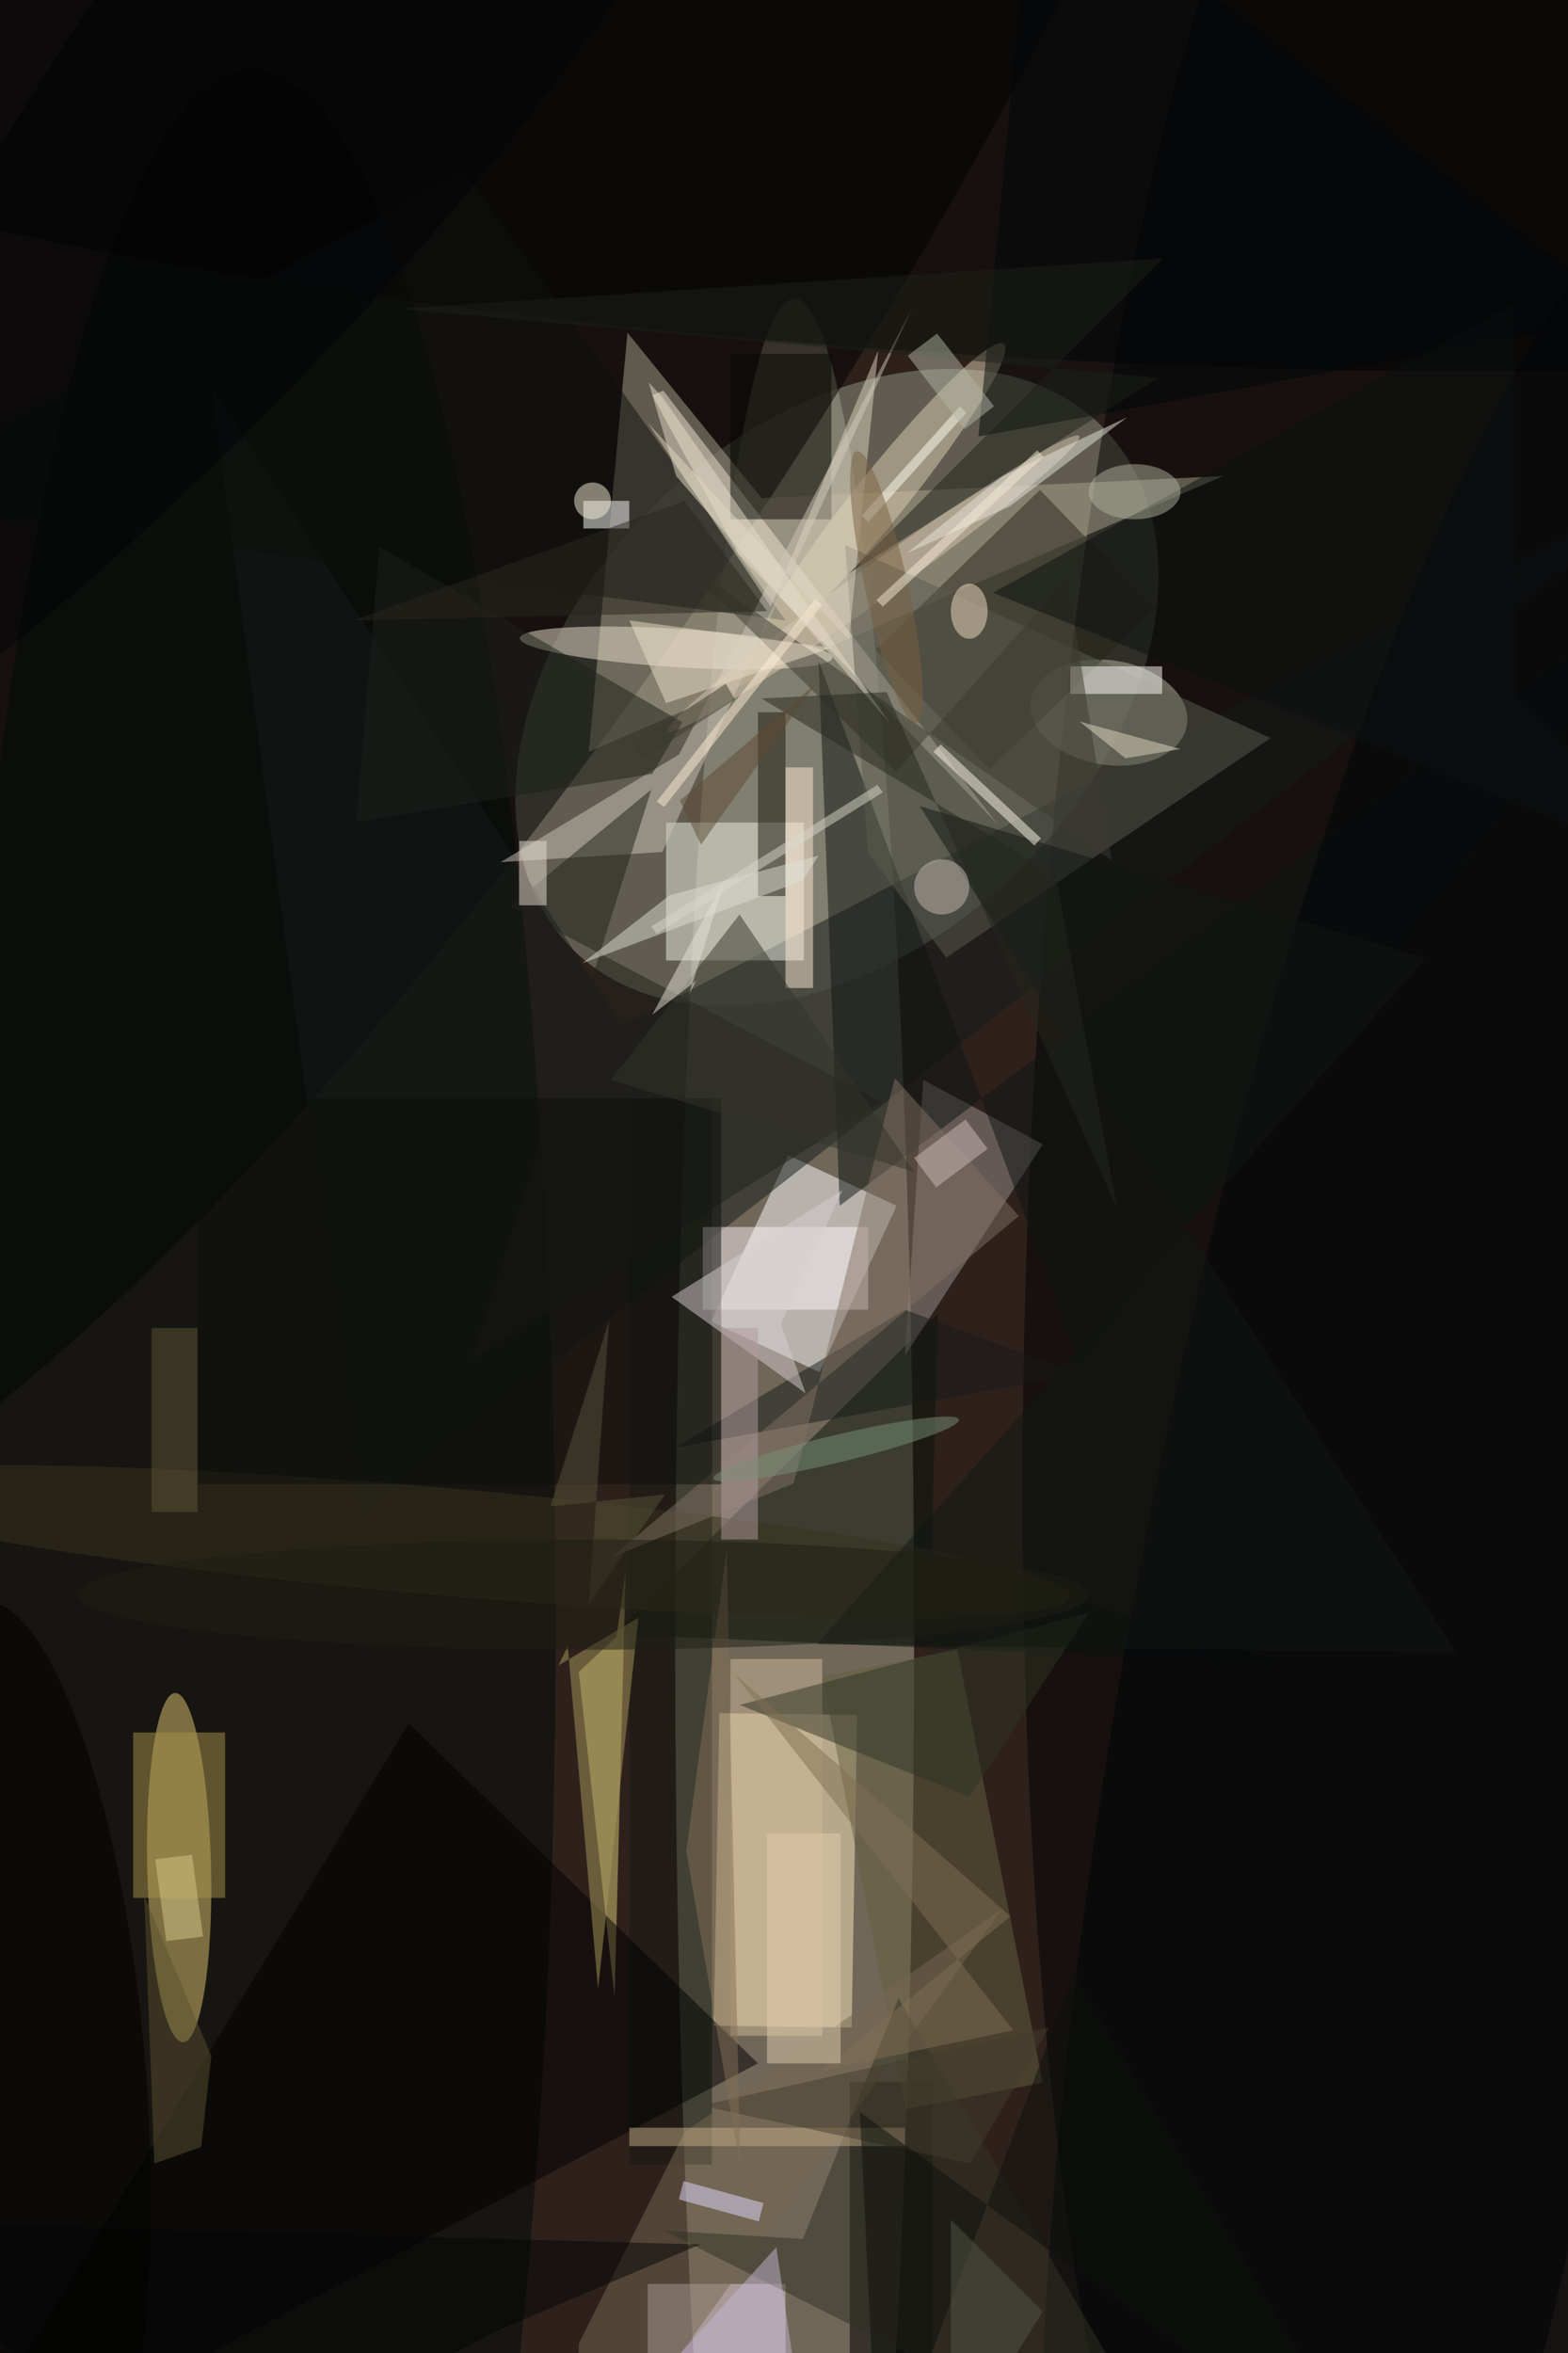 <svg xmlns="http://www.w3.org/2000/svg" viewBox="0 0 1200 1800"><defs/><filter id="a"><feGaussianBlur stdDeviation="12"/></filter><rect width="100%" height="100%" fill="#5c312f"/><g filter="url(#a)"><g fill-opacity=".5" transform="translate(3.5 3.5) scale(7.031)"><circle cx="106" cy="130" r="169" fill="#00120a"/><ellipse cx="86" cy="178" fill="#b3af96" rx="13" ry="146"/><circle r="1" fill="#949887" transform="matrix(-19.568 -20.122 29.023 -28.224 90.6 74.3)"/><circle r="1" transform="matrix(6.402 -168.879 35.832 1.358 147.2 133.1)"/><circle r="1" transform="matrix(-92.211 141.627 -38.261 -24.911 46.1 27.2)"/><path fill="#ffebbe" d="M77.2 219.9l.6-34 15 .2-.6 34z"/><ellipse cx="27" cy="176" fill="#000b06" rx="33" ry="169"/><path fill="#fff" d="M97.1 130.7l-8.4 18.1-11.8-5.5 8.4-18.1z"/><path fill="#aba38d" d="M63.6 81.3l4.2-45.6 14.6 18 50.2-2.4z"/><path fill="#141b18" d="M38.9 164L185 49.8 67.2 111.1 22.5 41.5z"/><circle r="1" fill="#e3c873" transform="matrix(.431 18.992 -3.473 .079 19 202.7)"/><path fill="#0b130a" d="M101.6 142.4l-.7 26.5 39.1 11.6-73.7-3.2z"/><circle r="1" fill="#b9b7a2" transform="rotate(9 -429.3 802.2) scale(8.6 5.689)"/><path fill="#eff0e7" d="M72 89h15v15H72z"/><path fill="#dcce78" d="M62.5 181.4l3.9 35.4 1.2-46.3-1 7.1z"/><path d="M92 226h9v30h-9z"/><circle r="1" fill="#000003" transform="matrix(162.023 8.775 -1.487 27.454 114 11.1)"/><path fill="#9b938d" d="M100 117l13 7-15 23z"/><path fill="#0e110f" d="M50 18l35 49-101-13z"/><circle r="1" fill="#dfd0b3" transform="matrix(13.178 -16.391 2.144 1.724 95.6 53.3)"/><path fill="#e2ced8" d="M70 248h15v8H70z"/><circle r="1" fill="#efe5d1" transform="matrix(-.13 2.078 -17.017 -1.067 73.1 70)"/><path fill="#0e1413" d="M117 147.8L88.6 71.4l2.3 59.3L185 59.6z"/><path fill="#656141" d="M113 226.1L98.1 229 89 181.9l14.7-2.9z"/><path fill="#141a11" d="M68 119h9v116h-9z"/><circle r="1" fill="#000509" transform="rotate(10.9 -833 915.4) scale(34.623 159.219)"/><path fill="#29261a" d="M112.7 52.8l12.5 13-18 17.4-12.4-13z"/><path fill="#f0e7d2" d="M71.7 42l36.4 47.2-28.2-29.4-9.4-17.3z"/><path fill="#060703" d="M79 38h11v18H79z"/><path fill="#000001" d="M44 187l-51 84 89-47z"/><path fill="#cdc6b8" d="M73.4 81.6l25.3-48.4-27.1 59L54 93.3z"/><path fill="#fef5f8" d="M76 133h18v9H76z"/><circle r="1" fill="#d6c7ae" transform="matrix(22.377 -16.051 1.106 1.542 94.6 63)"/><path fill="#1d201a" d="M38.3 88.9L40.8 59l33 19.1-3.3 5.6z"/><path fill="#020708" d="M106 47l6-63 65 50z"/><path fill="#776851" d="M108.6 207.2L62.4 271l.1-16.5 11.5-23z"/><path fill="#fff" d="M63 54h5v3h-5z"/><circle r="1" fill="#38321d" transform="rotate(-85 115.2 57.5) scale(5.849 68.43)"/><path fill="#5b5c51" d="M137.8 79.8l-46.3-21L94 92.3l8.5 11.4z"/><path fill="#a9944d" d="M14 188h10v18H14z"/><path fill="#1a170f" d="M82 77h3v20h-3z"/><path fill="#161a19" d="M98 142l19 7-44 8z"/><path fill="#ffedd7" d="M85 83h3v24h-3z"/><path fill="#fffffd" d="M116 72h10v3h-10z"/><path fill="#ddd4bf" d="M95.1 37.6L83.4 65.5 70 45.5l21.9 23.6z"/><path fill="#e8e7dc" d="M108.6 51.3l-10.4 8.4 11.2-5.1 12.8-9.7z"/><path fill="#a99b5c" d="M61.3 178.6l-1 2.1 8.7-5.2-4.4 40.4z"/><path fill="#d2bb9b" d="M79 180h10v41H79z"/><circle r="1" transform="matrix(-13.185 1.191 -4.52 -50.046 2 223.7)"/><path fill="#1e211b" d="M50.9 147.4l19.5-62L55 98.1l40.5 21.3z"/><path fill="#313224" d="M71.8 242.2l57.1 28.8-31.6-54.1-10.4 26.2z"/><path fill="#2f3525" d="M80 185l25 10 13-20z"/><path fill="#807063" d="M85.9 160.9l11-44.1 13.5 15-44.3 37.1z"/><path fill="#111613" d="M154.7 103.8l-66.3 74.6 69.6.9-58.4-92.1z"/><path fill="#3c3a30" d="M73 60l47.5 33.1-4.8-30.7L97 83.5z"/><path fill="#e5daff" d="M82.6 239.2l-.5 2-8.7-2.4.5-2z"/><path fill="#dfdfd5" d="M88.6 92.6l-16.2 4.3-9.5 7.4 24-9z"/><path fill="#0c0f0c" d="M21 119h57v42H21z"/><path fill="#fffff3" d="M93.3 55.6L104 43.7l.7.7L94 56.3z"/><path fill="#fffbed" d="M112.8 90.7l-.7.8-11-10.2.8-.8z"/><path fill="#1d2019" d="M91.9 61.9l33.7-21.3L43 33.1l83.1-5.5z"/><path fill="#e0d9c1" d="M117 78l11 3-6 1z"/><circle cx="102" cy="96" r="3" fill="#c4bbb4"/><path fill="#d9ced2" d="M72.6 140.6l14.6 10.5-2.7-7.5 6.7-14.6z"/><path fill="#e8e0d5" d="M56 91h3v7h-3z"/><path fill="#c4ad89" d="M68 231h30v2H68z"/><path fill="#eadfc8" d="M72 76l-4-9 22 3z"/><path fill="#b3b5a5" d="M107.7 43.7l-3.2 2.5-6.2-8 3.2-2.4z"/><path fill="#ffeed6" d="M88.2 64.7l.8.6-17.2 22-.8-.6z"/><path fill="#b19b9e" d="M78 144h4v23h-4z"/><path fill="#e6dfcb" d="M71.6 42.7l-1.5-1.6 3 10.2 23.2 26.8z"/><path fill="#5d5030" d="M22.5 223.2l-1.1 9.9-5.1 1.8-1.1-29.2z"/><ellipse cx="105" cy="66" fill="#f2e0c3" rx="2" ry="3"/><circle r="1" fill="#7a6142" transform="matrix(2.281 -.5 3.243 14.798 96 63.4)"/><path fill="#33342b" d="M66 117l14-18 19 28z"/><path fill="#0b1011" d="M164.2 32.6l.3 42.6L185 95.1 107.6 64z"/><path fill="#5f5637" d="M16 144h5v20h-5z"/><ellipse cx="123" cy="53" fill="#b1b39e" rx="5" ry="3"/><path fill="#453d2d" d="M108.4 229.2l5.3-9.1-37.9 8.5 29.3 6.3z"/><path fill="#e7e3db" d="M75.3 106.2l-.8 1.5 4-12.7-8 14.9z"/><circle r="1" fill="#7a9178" transform="rotate(-103.5 107.2 42.9) scale(1.498 13.745)"/><path fill="#806e55" d="M109.5 208l-20.6 16.8 20.9-4.4-30.4-38.8z"/><path fill="#0d110c" d="M116.4 214.2L95.1 271l-2-41.7 57.1 41.7z"/><path fill="#e0ccac" d="M83 199h8v25h-8z"/><path fill="#f5ecd7" d="M113.1 49.2L95.6 65.5l-.7-.7 17.5-16.3z"/><path fill="#555239" d="M71.9 162.1L63.6 174l2.2-30.8-6.4 20.2z"/><path fill="#c6b7d1" d="M84 244l4 27-23-6z"/><path fill="#28271e" d="M38 67l36-13 9 12z"/><path fill="#25271f" d="M82.4 75.5l32 19.2 6.7 36.3L96 74.8z"/><path fill="#846e54" d="M80.1 235.4l-1-42.8-.5-24.4-4.4 32.7z"/><path fill="#dbc68b" d="M20.4 201.3l1.2 8.9-4 .5-1.2-8.9z"/><ellipse cx="63" cy="173" fill="#1e1e15" rx="55" ry="6"/><circle r="1" fill="#020406" transform="rotate(-46.6 18.8 -3) scale(118.958 36.793)"/><path fill="#cdbcba" d="M101.4 128.7l-2.4-3.2 5.6-4.2 2.4 3.2z"/><path fill="#020505" d="M53.6 253.1L19.4 271-16 241.2l91.7 2.5z"/><path fill="#dbd8cc" d="M71 101.1l-.6-.8L95 84.9l.6.8z"/><circle cx="64" cy="54" r="2" fill="#f7f1d7"/><path fill="#5d4b35" d="M88 74.3l3.1-2.8-17.6 15.1 2.3 4.8z"/><path fill="#3c3b2c" d="M78.5 73.9l1 1.7-10 6.5-1-1.7z"/><path fill="#555746" d="M103 267v-26l10 10z"/></g></g></svg>